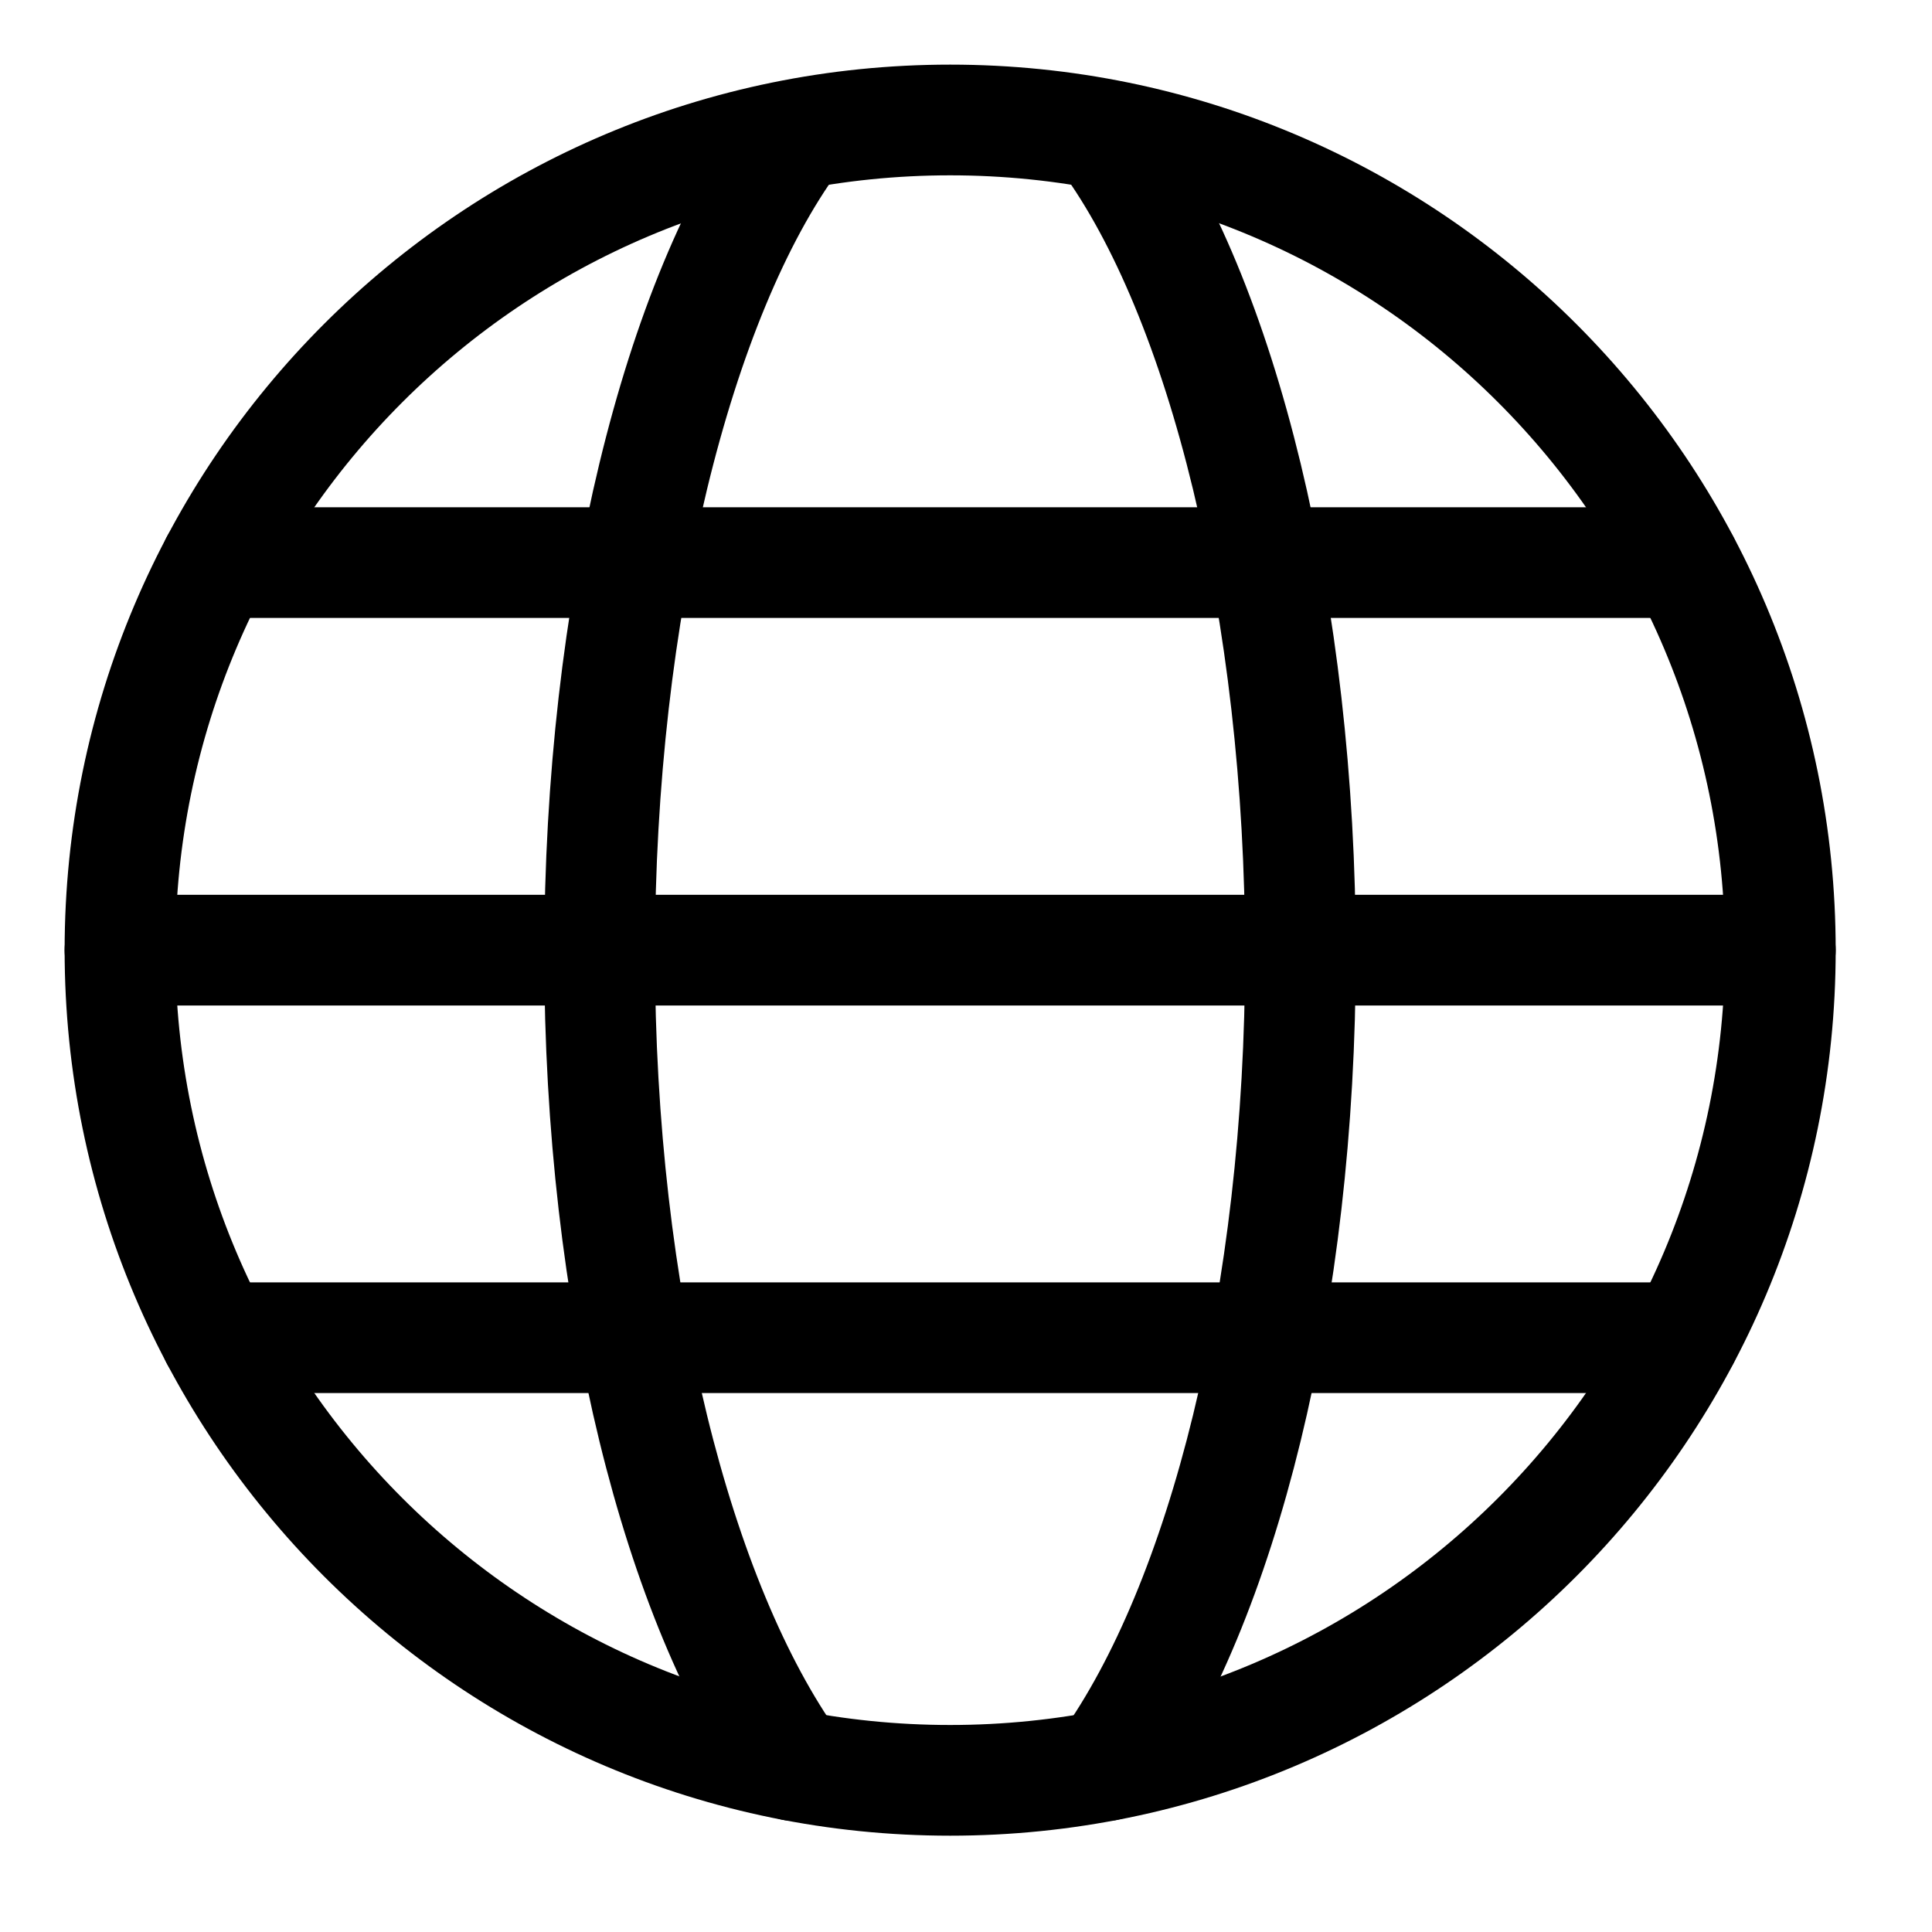 <svg width="20" height="20" viewBox="0 0 20 20" fill="none" xmlns="http://www.w3.org/2000/svg">
<path d="M9.836 18.43C14.582 18.43 18.43 14.582 18.43 9.836C18.43 5.09 14.582 1.242 9.836 1.242C5.09 1.242 1.242 5.09 1.242 9.836C1.242 14.582 5.09 18.43 9.836 18.43Z" stroke="black" stroke-width="1.146" stroke-linecap="round" stroke-linejoin="round"/>
<path d="M8.216 18.277C7.017 16.597 6.207 13.442 6.207 9.875C6.207 6.307 7.017 3.076 8.216 1.434" stroke="black" stroke-width="1.146" stroke-linecap="round" stroke-linejoin="round"/>
<path d="M11.453 18.277C12.652 16.597 13.462 13.442 13.462 9.875C13.462 6.307 12.652 3.076 11.453 1.434" stroke="black" stroke-width="1.146" stroke-linecap="round" stroke-linejoin="round"/>
<path d="M1.242 9.836H18.43" stroke="black" stroke-width="1.146" stroke-linecap="round" stroke-linejoin="round"/>
<path d="M2.234 13.848H17.436" stroke="black" stroke-width="1.146" stroke-linecap="round" stroke-linejoin="round"/>
<path d="M2.234 5.824H17.436" stroke="black" stroke-width="1.146" stroke-linecap="round" stroke-linejoin="round"/>
</svg>
